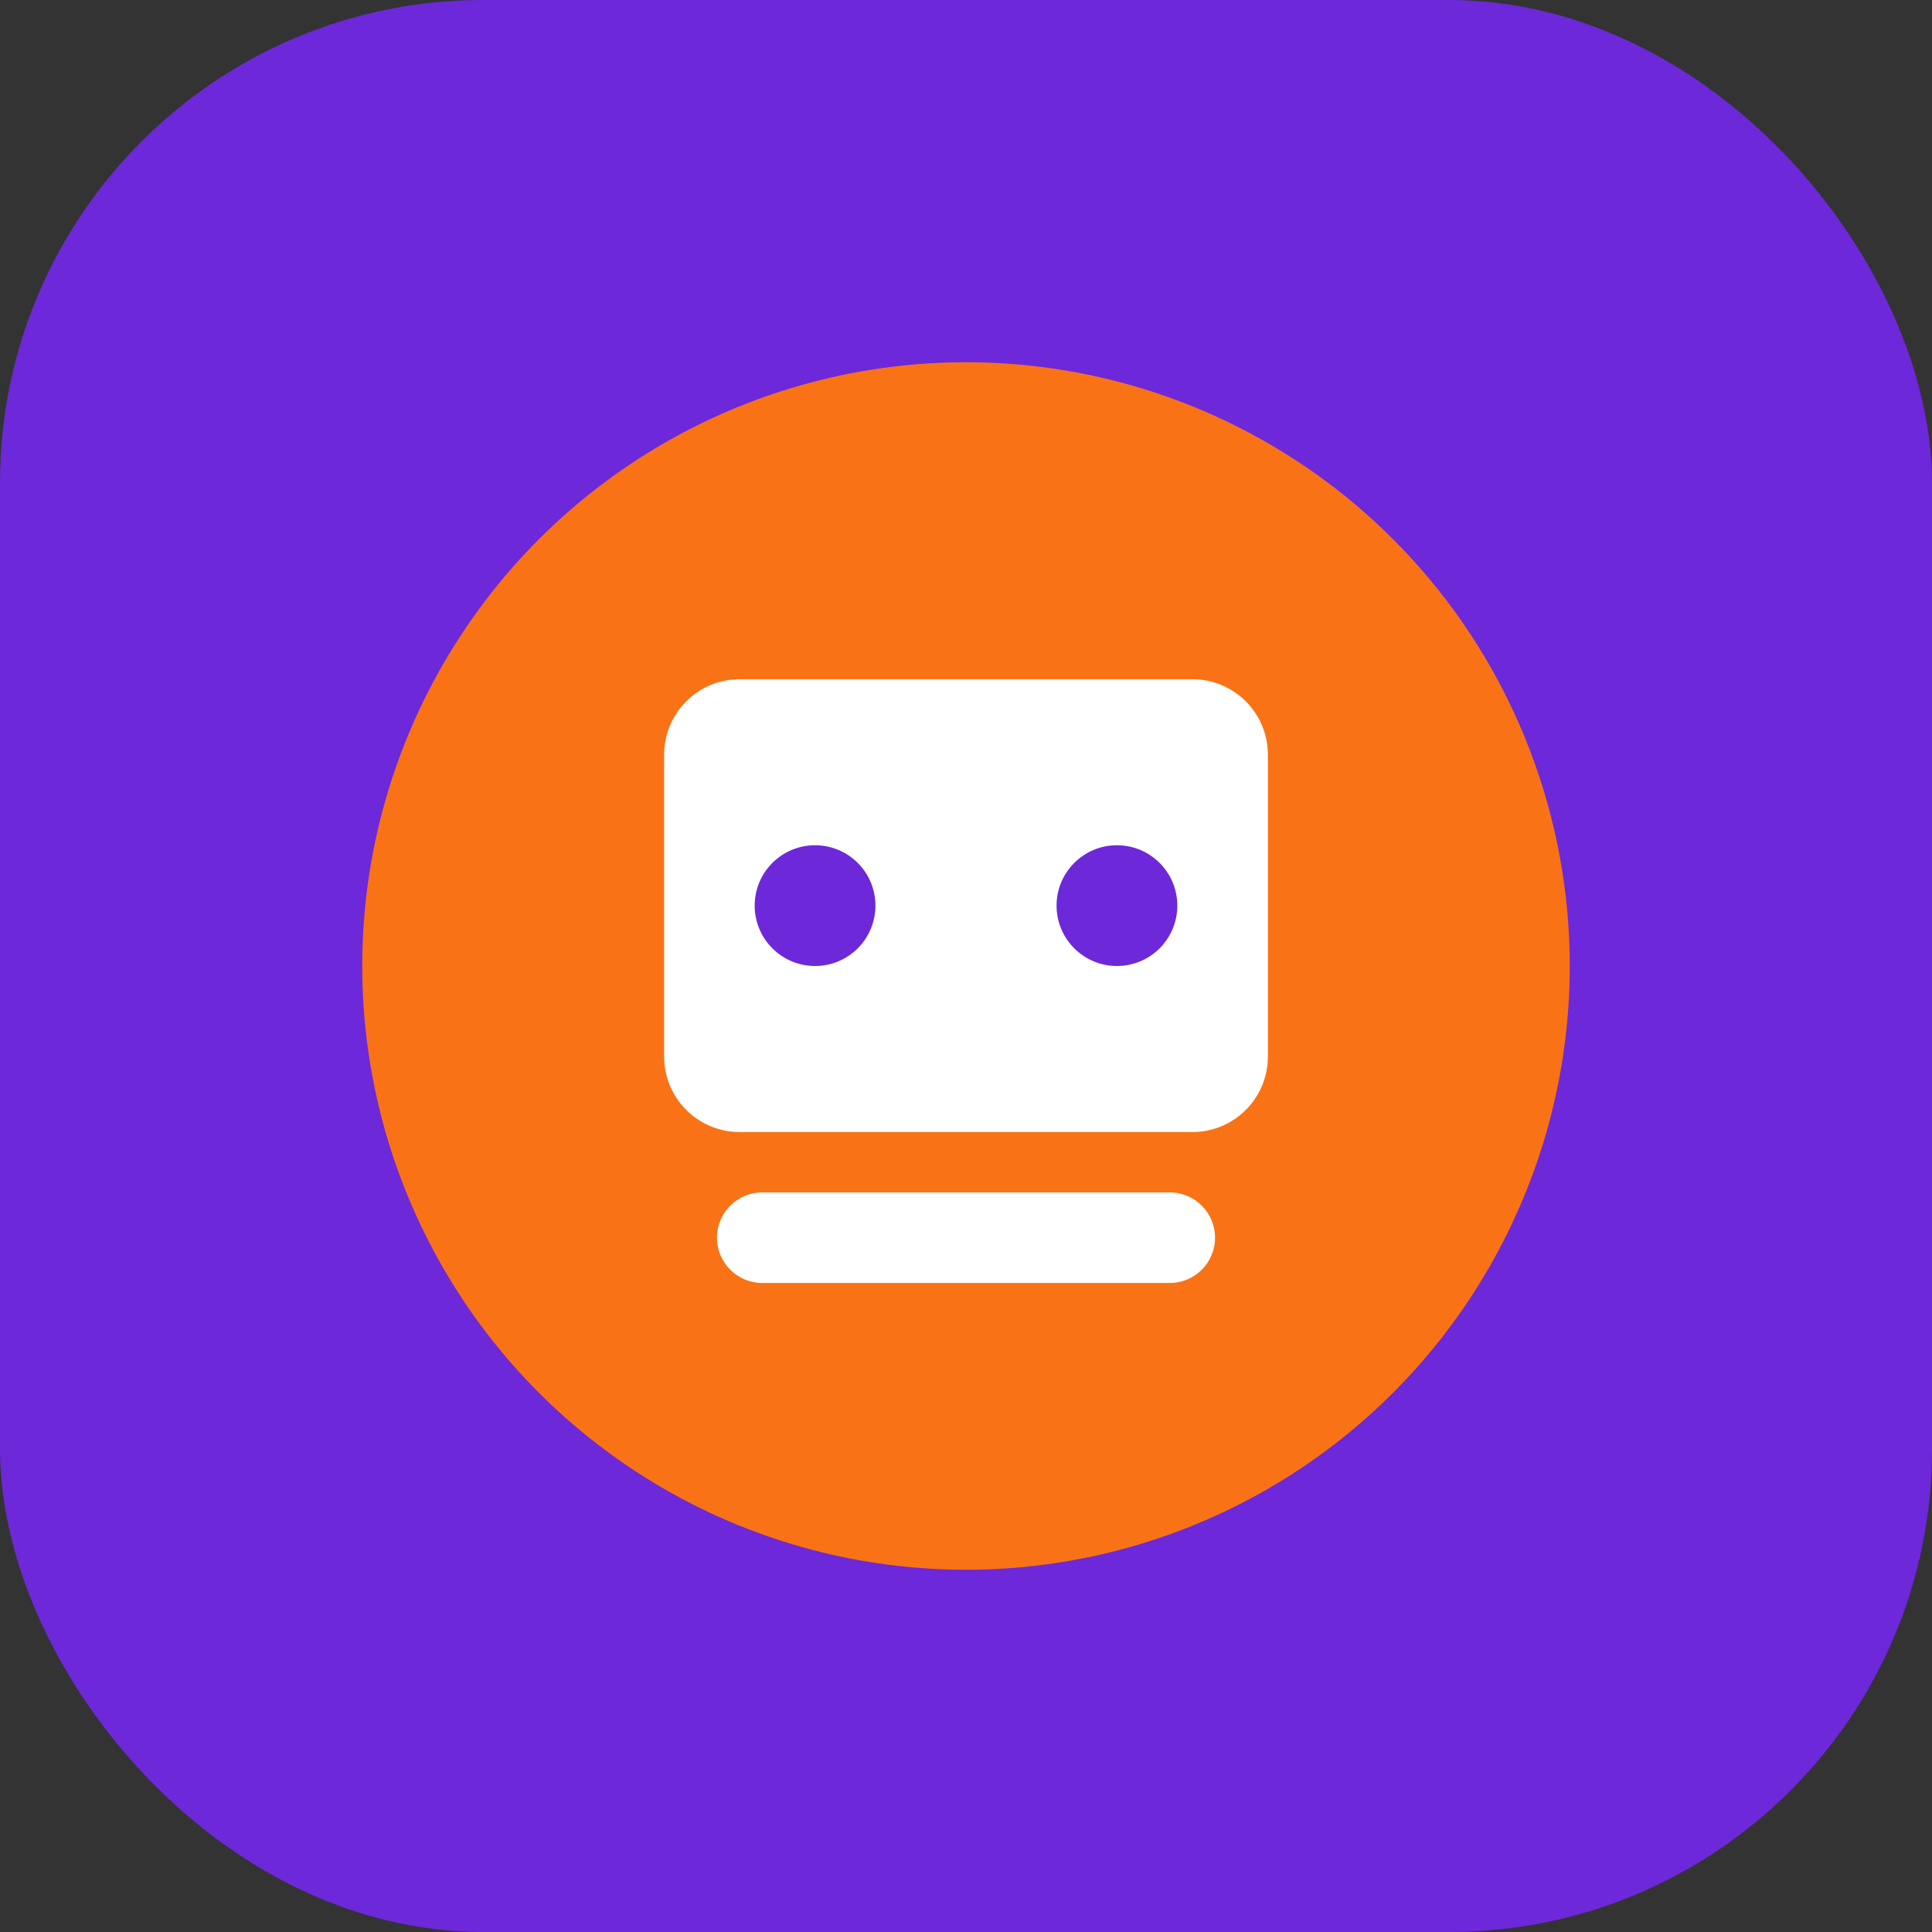 <svg width="512" height="512" viewBox="0 0 512 512" fill="none" xmlns="http://www.w3.org/2000/svg">
  <rect x="0" y="0" width="512" height="512" fill="#333333" stroke="none"/>
  <rect width="512" height="512" rx="128" fill="#6d28d9"/>
  <circle cx="256" cy="256" r="160" fill="#f97316"/>
  <path d="M176 200C176 188.954 184.954 180 196 180H316C327.046 180 336 188.954 336 200V280C336 291.046 327.046 300 316 300H196C184.954 300 176 291.046 176 280V200Z" fill="white"/>
  <path d="M190 328C190 321.373 195.373 316 202 316H310C316.627 316 322 321.373 322 328C322 334.627 316.627 340 310 340H202C195.373 340 190 334.627 190 328Z" fill="white"/>
  <circle cx="216" cy="240" r="16" fill="#6d28d9"/>
  <circle cx="296" cy="240" r="16" fill="#6d28d9"/>
</svg>

